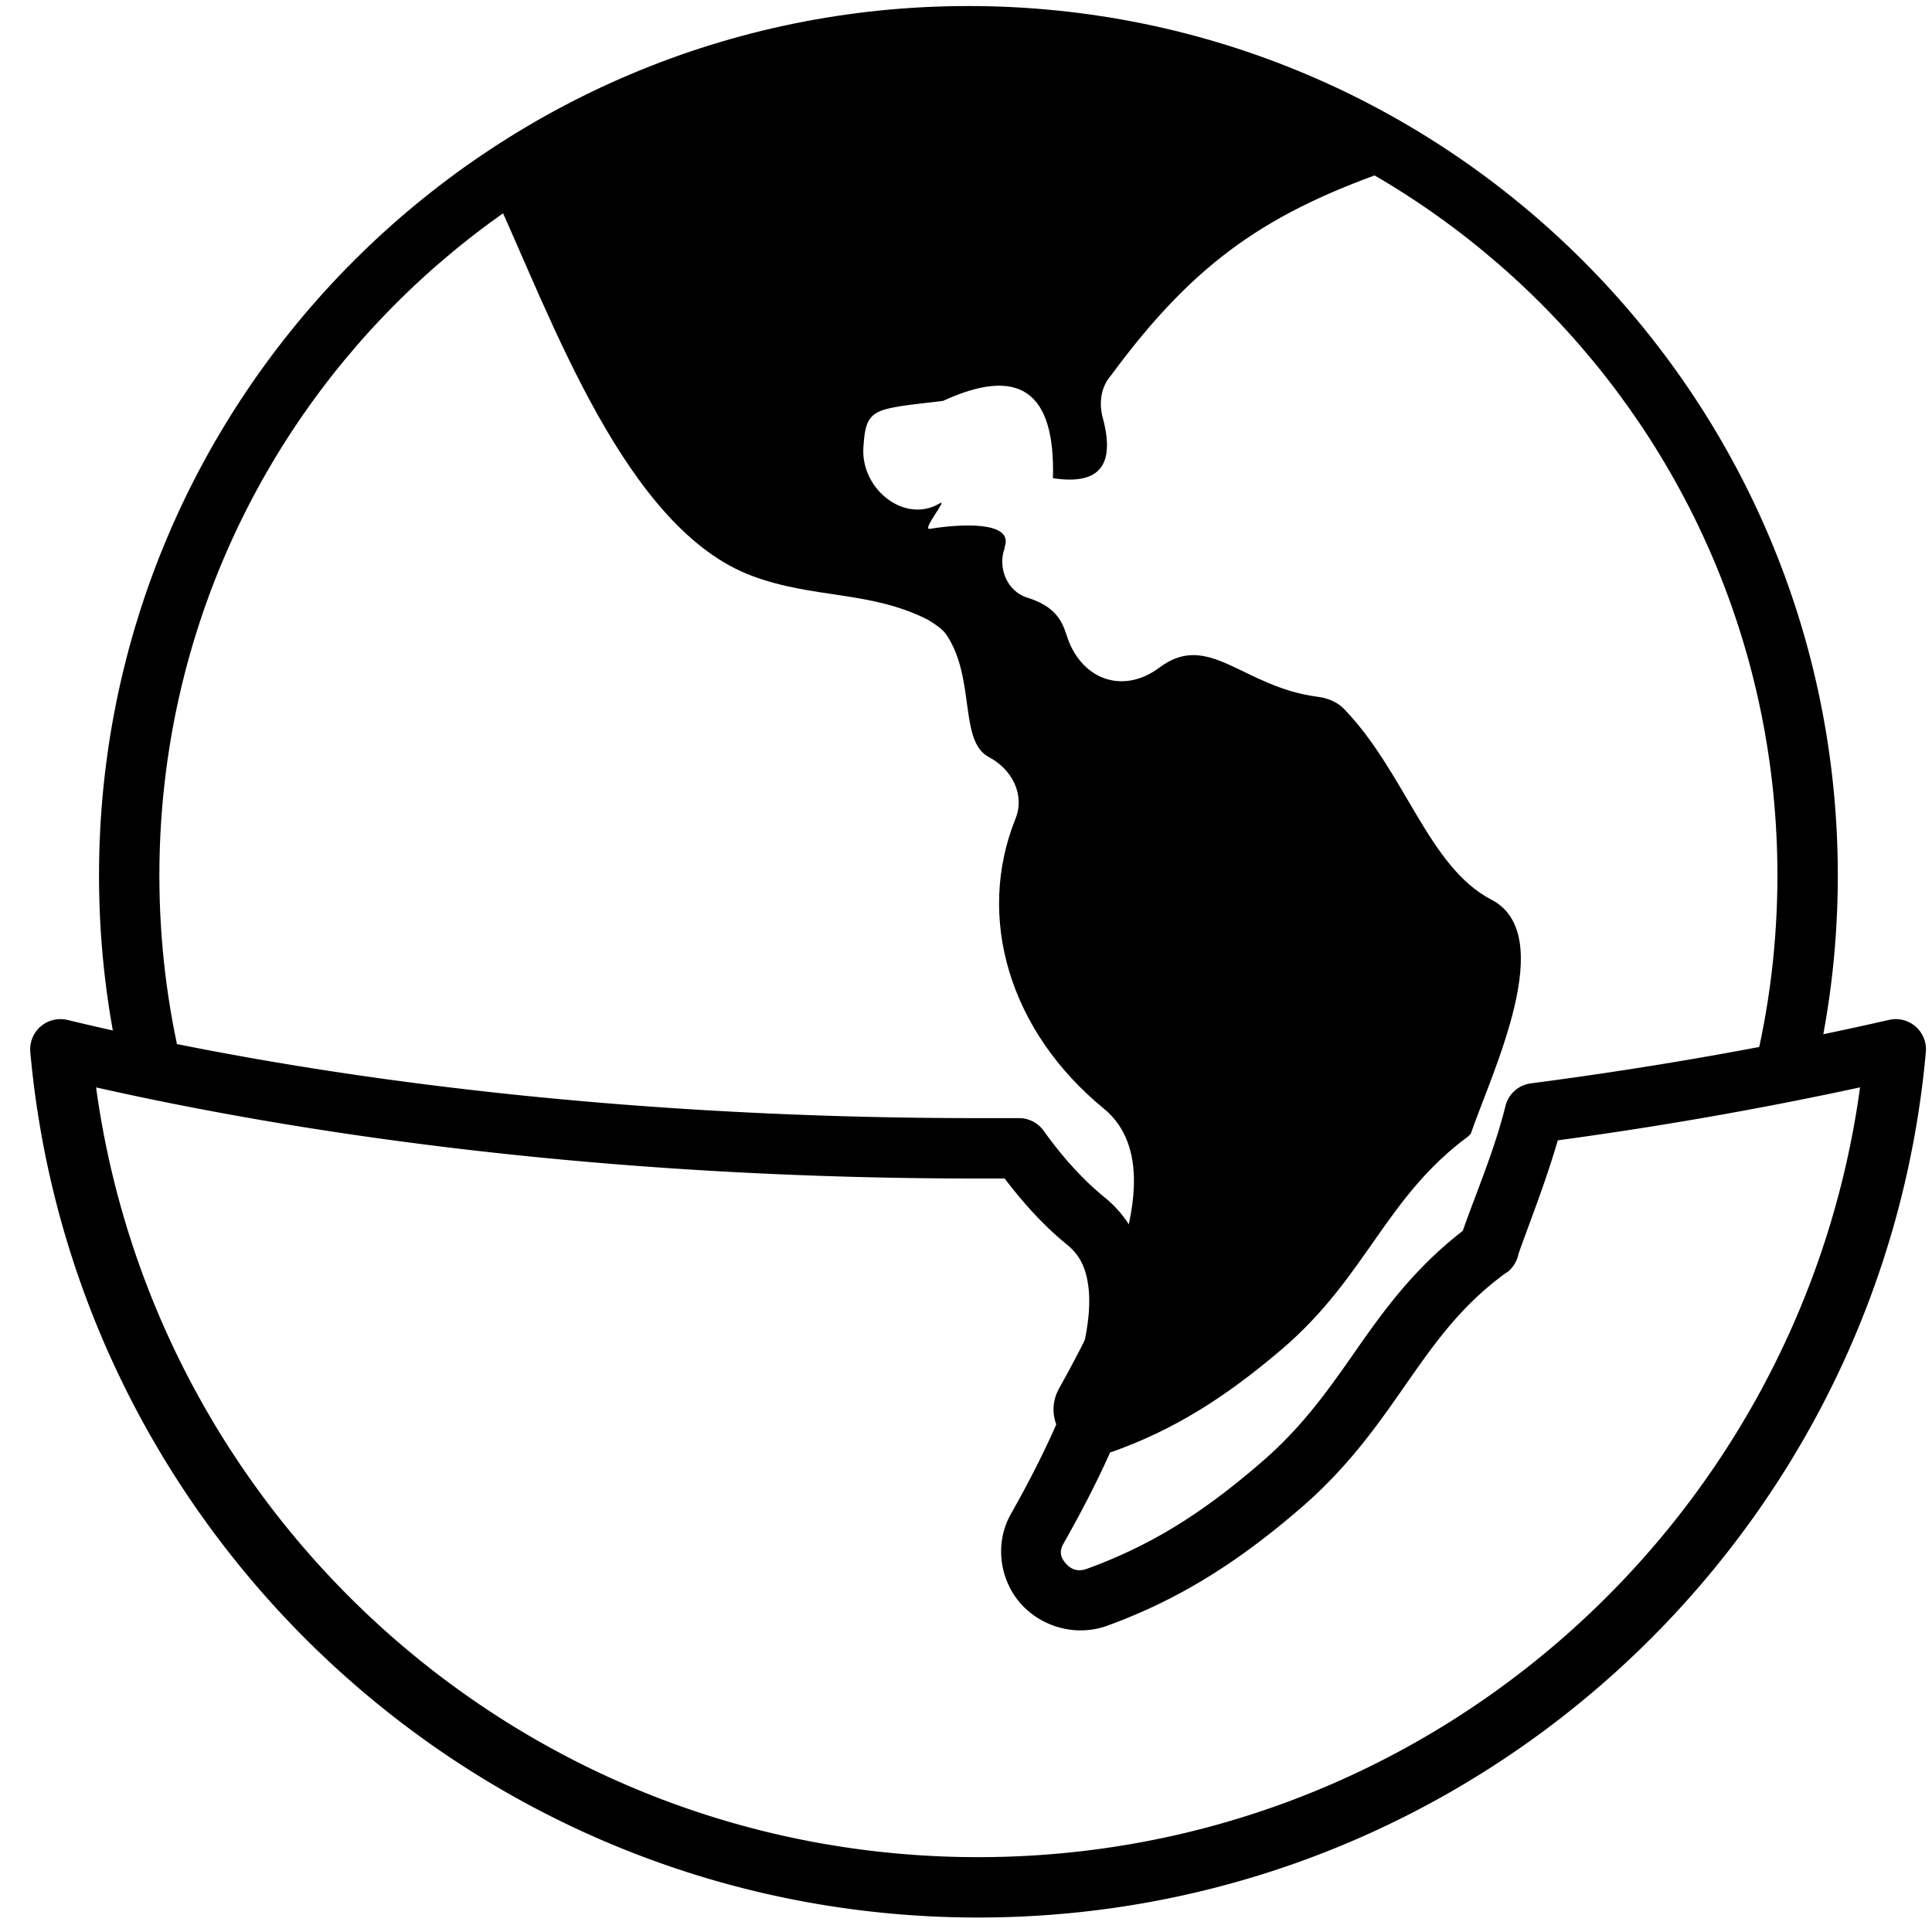 <svg xmlns="http://www.w3.org/2000/svg" viewBox="0 0 160 160"><path d="M115.9,13.8c0.3-0.1,0.5-0.3,0.8-0.4C106.1,6.8,93.6,3,80.2,3C65.6,3,51.9,7.6,40.7,15.4  c0.1,0.3,0.1,0.6,0.3,0.8c4.7,10.2,10.8,27.6,21.3,31.5c5.1,1.9,9.7,1.2,14.5,3.6c0.5,0.3,1.3,0.8,1.6,1.3c2.4,3.6,1,8.8,3.5,10.1  c1.9,1,3,3.1,2.2,5.1c-3.3,8.2-0.5,17.6,7.3,24c5.5,4.5,0.9,15-3.7,23.2c-1.6,2.9,1.3,6.3,4.5,5.2c5-1.8,9.2-4.4,14-8.5  c7-6,8.5-12.5,15.4-17.6c0.1-0.1,0.1-0.1,0.2-0.2c1.8-5.2,7.3-16.5,1.7-19.4c-5.2-2.7-7.1-10.5-12.2-15.8c-0.6-0.6-1.4-0.9-2.2-1  c-6.2-0.8-9-5.5-13.1-2.4c-3.1,2.3-6.6,0.9-7.7-2.8c-0.4-1.2-1-2.3-3.2-3c-1.7-0.5-2.5-2.5-1.9-4.1c0,0,0,0,0-0.1  c0.8-2.2-3.8-1.9-6.2-1.5c-0.7,0.1,1.6-2.6,0.8-2.1c-2.9,1.7-6.5-1.2-6.3-4.6c0.2-3.4,0.8-3.2,6.6-3.9c6.3-2.9,9.3-0.8,9.1,6.4  c3.9,0.6,5.2-1.1,4.1-5.1c-0.3-1.2-0.1-2.5,0.7-3.4C99,21.6,105,17.5,115.9,13.8z" /><path d="m 150.429,88.425 c 1.159,-5.123 1.771,-10.453 1.771,-15.925 0,-39.735 -32.265,-72 -72,-72 -39.735,0 -72,32.265 -72,72 0,5.331 0.581,10.528 1.683,15.53 l 5.199,0.318 C 13.851,83.268 13.199,77.961 13.199,72.5 c 0,-37.033 29.967,-67 67,-67 37.033,-1.6e-6 67,29.967 67,67 0,5.62 -0.69,11.076 -1.99,16.291 z" /><path d="M 5.09,84.402 A 2.5,2.5 0 0 0 2.51,87.125 C 6.124,127.293 39.923,158.801 81,158.801 c 41.077,0 74.876,-31.508 78.49,-71.676 a 2.5,2.5 0 0 0 -3.047,-2.662 c -9.119,2.082 -19.043,3.868 -29.668,5.258 a 2.5,2.5 0 0 0 -2.104,1.887 c -0.871,3.571 -2.519,7.42 -3.531,10.326 -3.812,2.949 -6.305,6.264 -8.539,9.459 -2.342,3.349 -4.511,6.554 -8.041,9.619 -5.127,4.45 -9.383,7.028 -14.584,8.924 -0.776,0.261 -1.314,0.005 -1.721,-0.467 -0.409,-0.474 -0.566,-0.953 -0.178,-1.643 2.603,-4.595 5.225,-9.868 6.451,-14.924 0.614,-2.529 0.89,-5.023 0.504,-7.414 -0.386,-2.391 -1.538,-4.707 -3.568,-6.338 -1.972,-1.617 -3.627,-3.538 -5.031,-5.504 a 2.5,2.5 0 0 0 -2.033,-1.047 l -3.4,0 c -28.023,0 -54.049,-2.987 -75.414,-8.131 A 2.5,2.5 0 0 0 5.09,84.402 Z M 154.043,90.049 C 149.12,126.043 118.355,153.801 81,153.801 43.646,153.801 12.882,126.045 7.957,90.053 29.104,94.817 54.085,97.6 81,97.6 l 2.203,0 c 1.436,1.883 3.073,3.766 5.113,5.436 a 2.5,2.5 0 0 0 0.018,0.014 c 1.02,0.819 1.531,1.793 1.764,3.236 0.233,1.444 0.084,3.329 -0.428,5.438 -1.023,4.217 -3.45,9.24 -5.945,13.645 a 2.5,2.5 0 0 0 -0.004,0.008 c -1.412,2.511 -0.868,5.482 0.748,7.357 1.616,1.876 4.426,2.863 7.143,1.932 a 2.5,2.5 0 0 0 0.043,-0.014 c 5.784,-2.103 10.722,-5.123 16.184,-9.863 a 2.5,2.5 0 0 0 0.002,0 c 4.07,-3.535 6.551,-7.228 8.859,-10.529 2.308,-3.301 4.423,-6.197 7.883,-8.746 l -0.012,0.004 c 0.147,-0.103 0.316,-0.191 0.436,-0.311 0.43,-0.43 0.795,-1.021 0.795,-1.904 l -0.129,0.789 c 0.713,-2.138 2.228,-5.832 3.336,-9.654 8.865,-1.201 17.19,-2.695 25.035,-4.387 z" /></svg>
